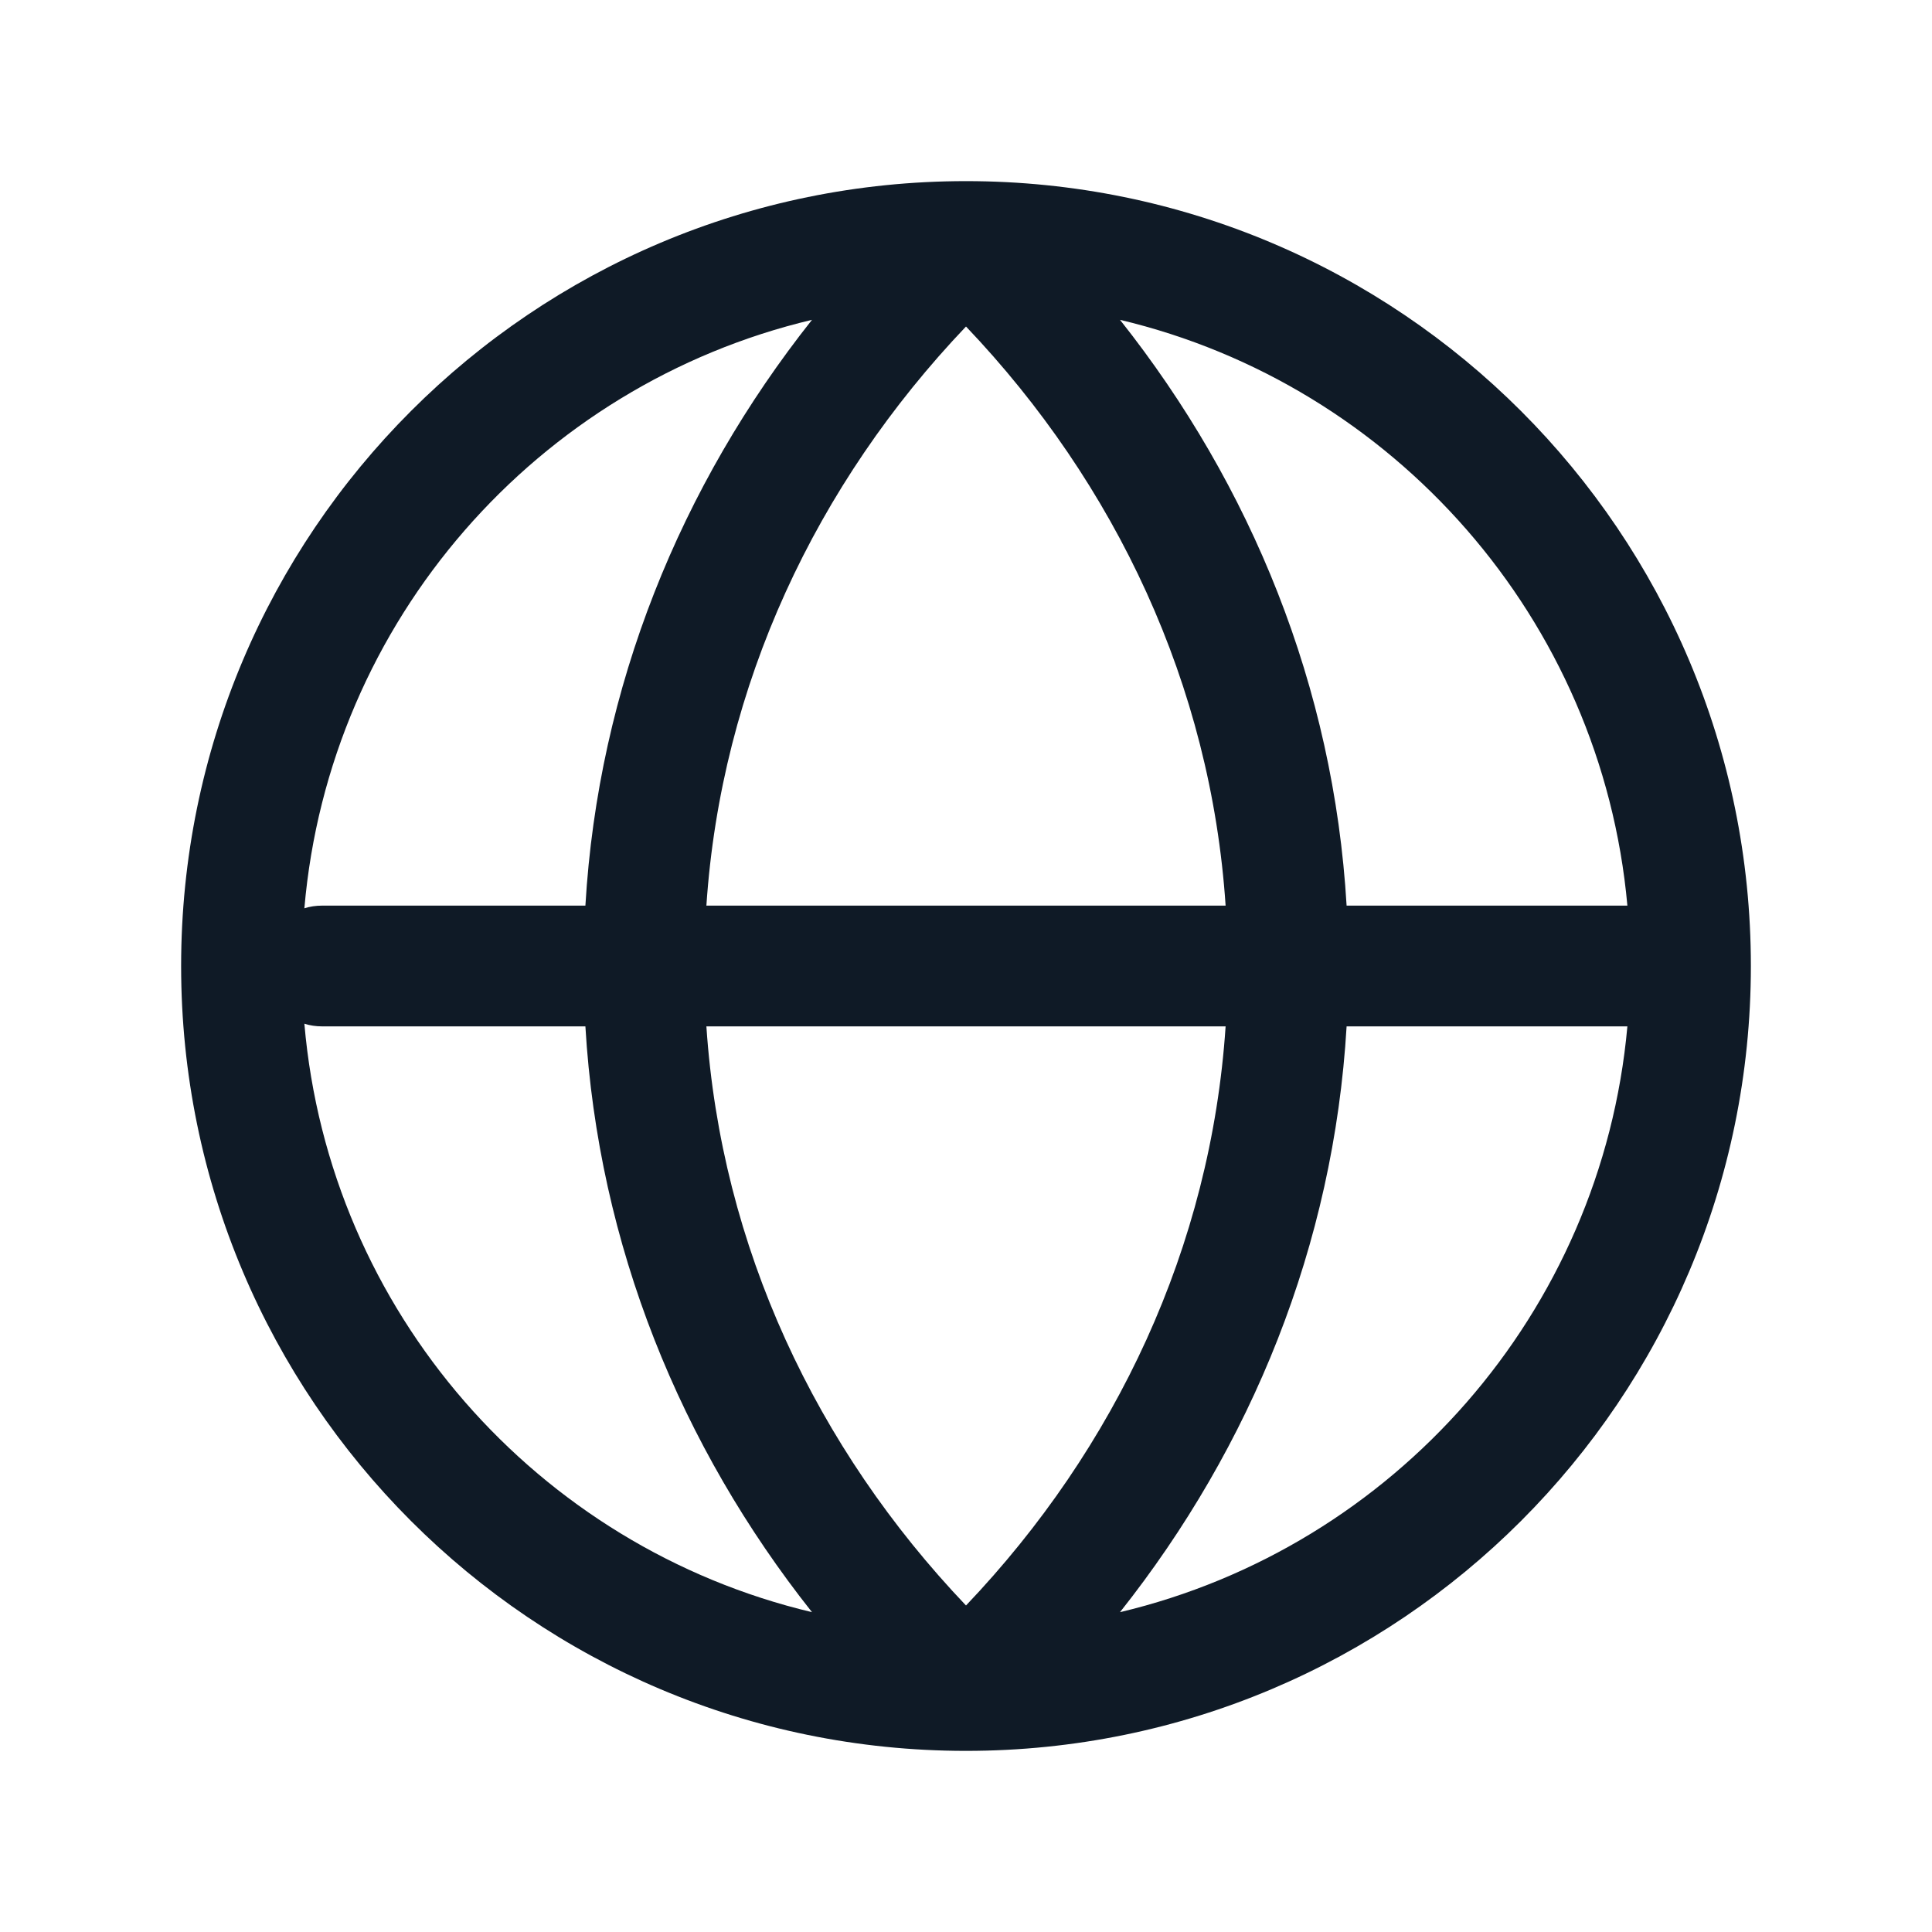 <svg width="24" height="24" viewBox="0 0 24 24" fill="none" xmlns="http://www.w3.org/2000/svg">
<path fill-rule="evenodd" clip-rule="evenodd" d="M12.002 21.75C17.386 21.749 21.75 17.384 21.75 12C21.75 6.615 17.385 2.25 12 2.25C6.615 2.25 2.25 6.615 2.25 12C2.25 17.383 6.613 21.748 11.996 21.75H12.002ZM10.087 3.973C6.678 4.782 4.089 7.706 3.781 11.283C3.85 11.261 3.924 11.25 4 11.25H7.272C7.432 8.531 8.456 6.03 10.087 3.973ZM7.272 12.75H4C3.924 12.75 3.85 12.739 3.781 12.717C4.089 16.294 6.678 19.218 10.087 20.027C8.456 17.97 7.432 15.469 7.272 12.75ZM12 19.944C10.138 17.988 8.958 15.489 8.775 12.75H15.225C15.042 15.489 13.862 17.988 12 19.944ZM8.775 11.25C8.958 8.512 10.138 6.012 12 4.056C13.862 6.012 15.042 8.512 15.225 11.25H8.775ZM16.728 11.25C16.568 8.531 15.544 6.03 13.913 3.973C17.311 4.78 19.895 7.689 20.216 11.25H16.728ZM16.728 12.75C16.568 15.469 15.544 17.97 13.913 20.027C17.311 19.22 19.895 16.311 20.216 12.75H16.728Z" fill="#0F1A26"/>
</svg>
